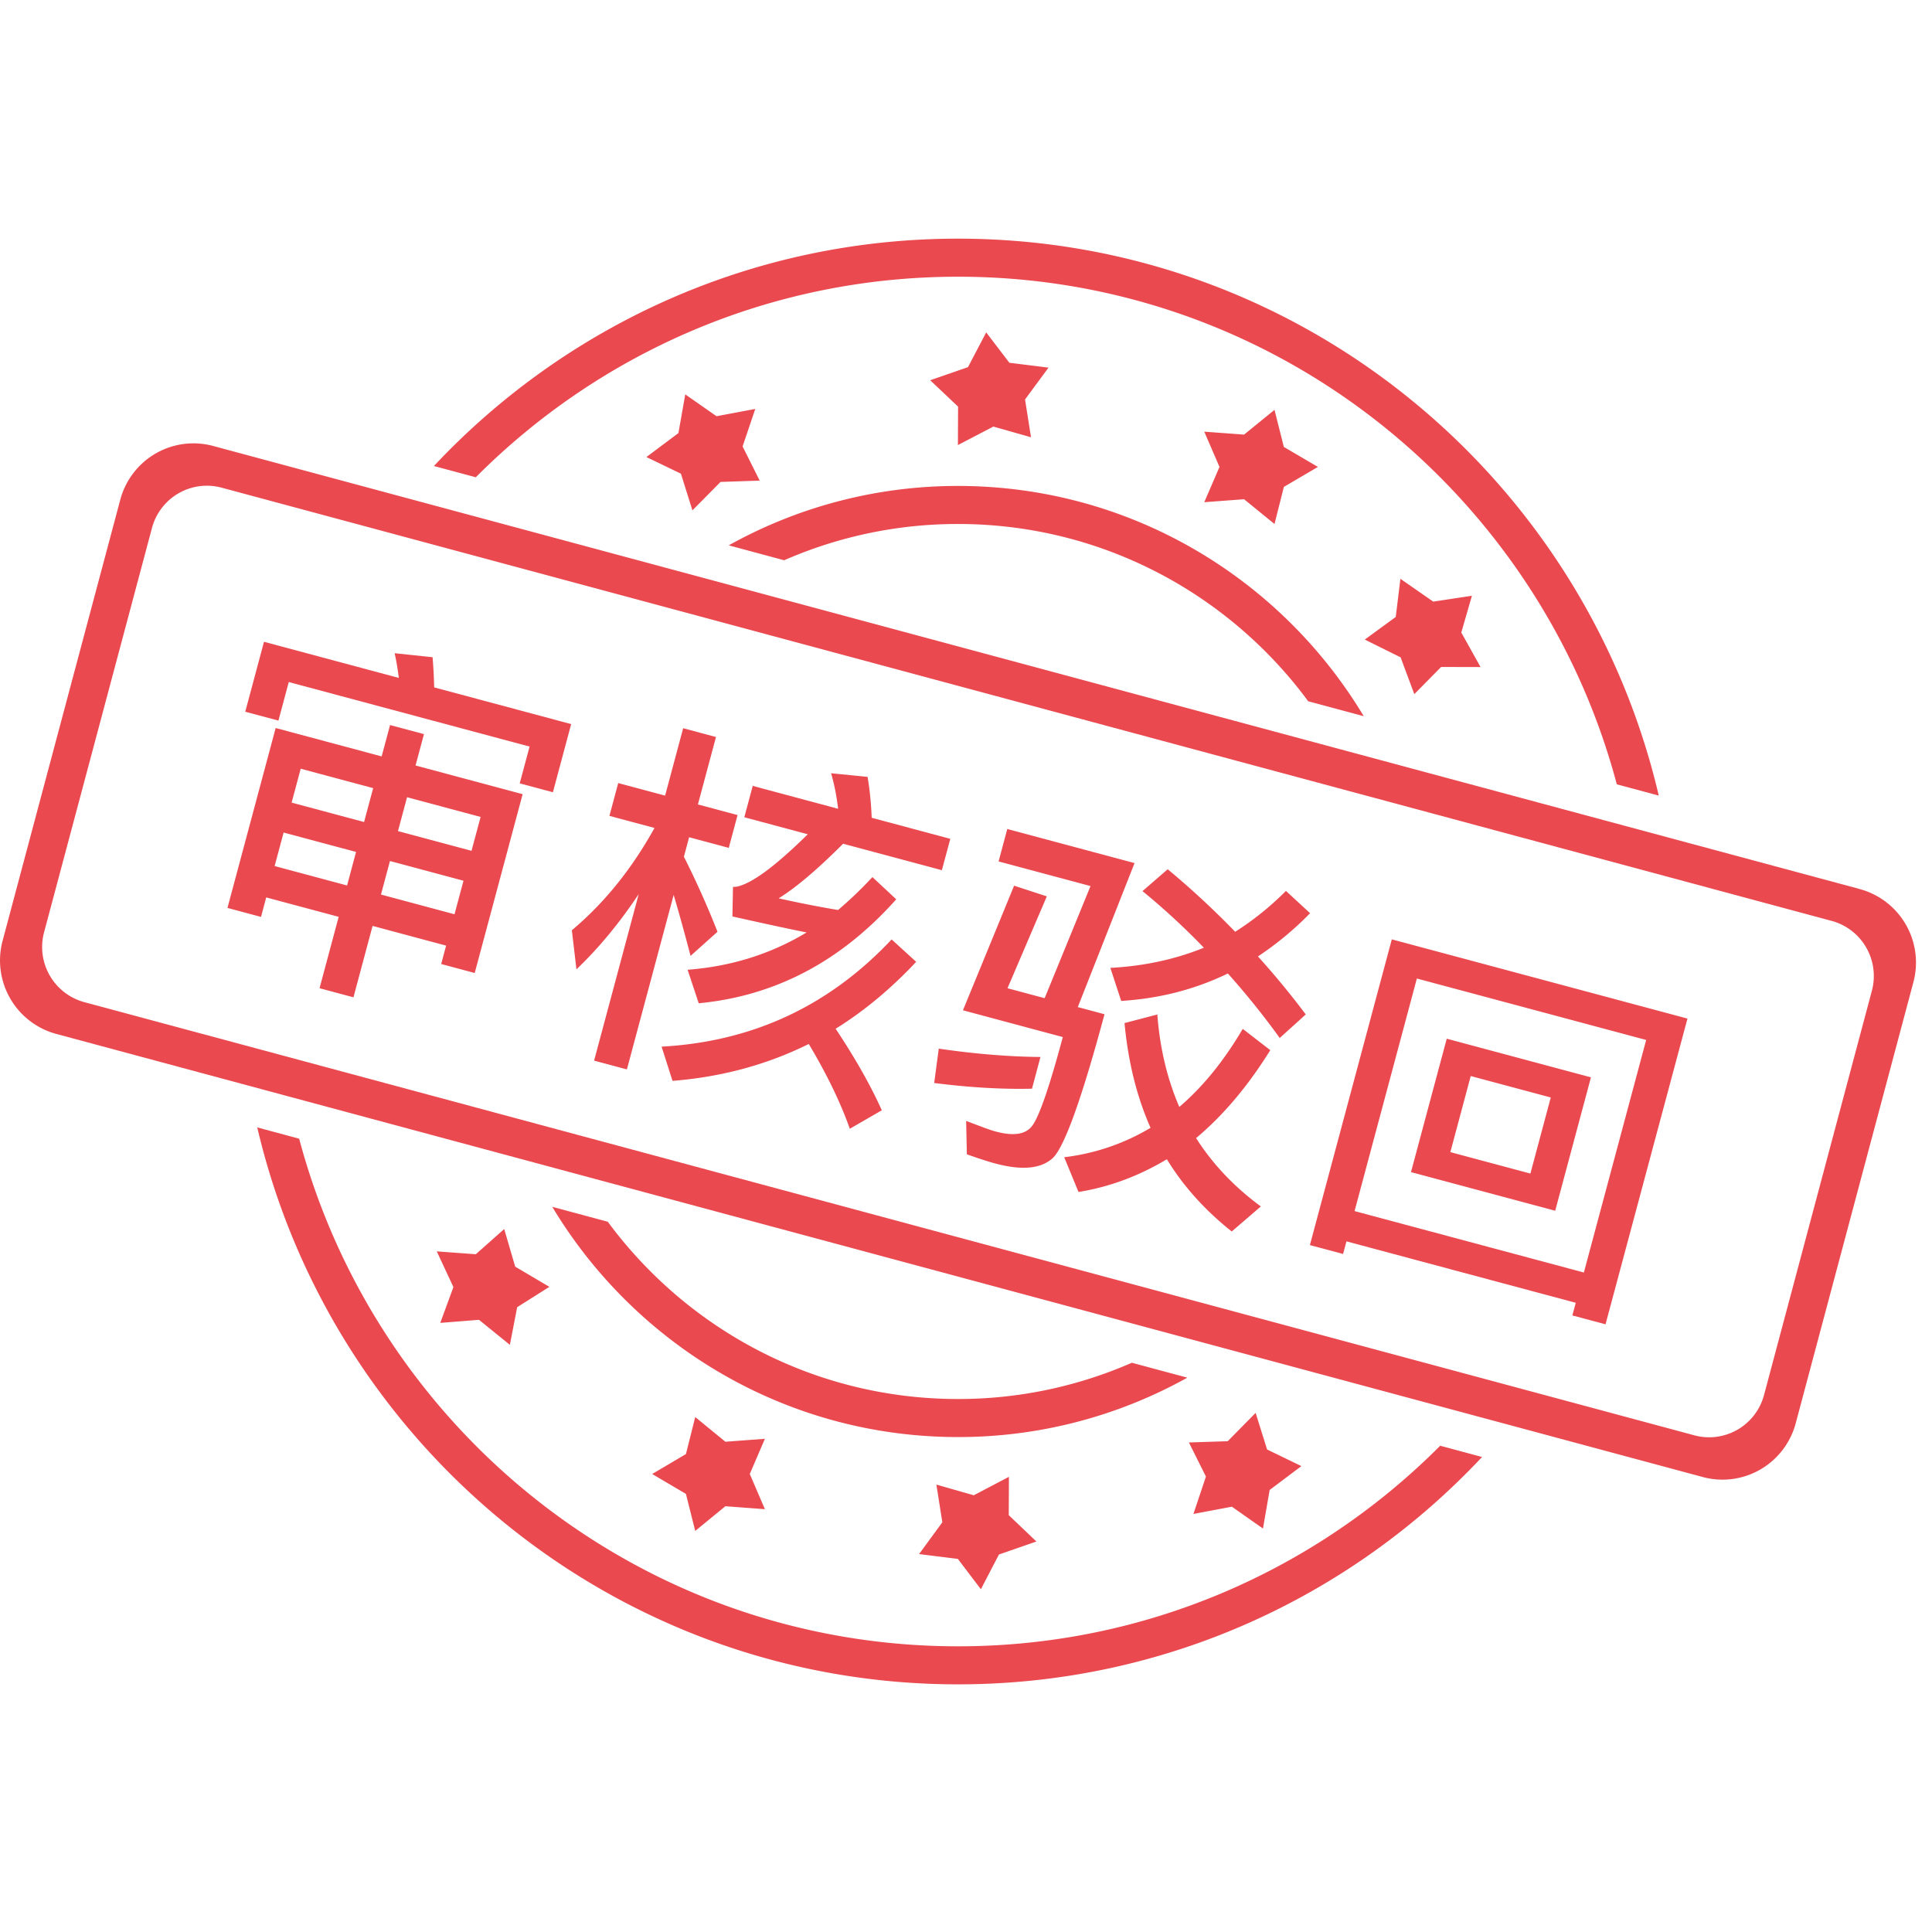 <svg t="1610681165272" class="icon" viewBox="0 0 1360 1024" version="1.1" xmlns="http://www.w3.org/2000/svg" p-id="6794" width="200" height="200"><path d="M674.363 200.852c101.053 0 190.666 49.085 246.541 124.793l39.087 10.509c-58.341-97.118-164.433-162.075-285.642-162.075a330.739 330.739 0 0 0-161.374 41.809l39.02 10.496a304.505 304.505 0 0 1 122.341-25.533h0.027z m201.391-17.421l21.41 17.421 6.589-26.099 23.97-14.067-23.983-14.067-6.575-26.099-21.423 17.421-28.025-2.075 10.725 24.819-10.725 24.832 28.039-2.088zM504.379 124.995l-22.003-15.387-4.81 27.257-22.541 16.869 24.307 11.709 8.084 25.816 19.82-20.022 27.54-0.916-12.045-24.077 8.933-26.381-27.284 5.133z m206.147-37.632l-16.303-21.383-12.84 24.482-26.584 9.203 19.618 18.567-0.108 27.055 24.953-13.002 26.503 7.518-4.204-26.597 16.519-22.42-27.554-3.422z m298.375 168.138l-23.107-16.061-3.288 26.867-21.787 15.912 25.209 12.49 9.661 25.923 18.863-19.133 27.756 0.067-13.555-24.32 7.491-25.869-27.244 4.123zM1309.189 457.836l-1159.195-311.916a53.181 53.181 0 0 0-40.488 5.349 53.504 53.504 0 0 0-24.845 32.525L1.838 494.215a53.598 53.598 0 0 0 37.713 65.59L1198.732 871.747a53.167 53.167 0 0 0 40.488-5.349 53.491 53.491 0 0 0 24.845-32.512l82.823-310.434a53.571 53.571 0 0 0-37.699-65.59z m8.488 71.599l-75.911 284.551a40.125 40.125 0 0 1-18.634 24.387 39.882 39.882 0 0 1-30.356 4.015L59.33 537.438a40.192 40.192 0 0 1-28.295-49.206l75.938-284.564a40.125 40.125 0 0 1 18.634-24.374 39.882 39.882 0 0 1 30.356-4.015l1133.433 304.977c10.24 2.762 18.998 9.499 24.293 18.728 5.309 9.229 6.737 20.184 3.988 30.477zM674.363 26.786c222.181 0 409.048 151.552 463.764 357.322l29.534 7.936C1115.074 167.303 914.195 0 674.363 0 528.928 0 397.843 61.521 305.454 160.04l29.467 7.923C421.799 80.734 541.809 26.786 674.363 26.786z m122.395 764.497a304.465 304.465 0 0 1-122.381 25.533c-101.053 0-190.653-49.085-246.541-124.793l-39.087-10.509c58.355 97.118 164.433 162.075 285.642 162.075a330.739 330.739 0 0 0 161.401-41.809l-39.033-10.496z m-286.141 55.606l-21.221-17.381-6.548 26.058-23.754 14.026 23.754 14.013 6.548 26.058 21.221-17.381 27.823 2.088-10.644-24.792 10.644-24.765-27.823 2.075z m163.665 82.486l16.195 21.342 12.719-24.441 26.368-9.162-19.456-18.526 0.108-27.001-24.738 12.989-26.314-7.518 4.177 26.543-16.371 22.366 27.325 3.409z m-337.112-168.327l21.747 17.624 5.133-26.489 22.676-14.336-24.064-14.201-7.734-26.476-20.008 17.731-27.459-2.021 11.709 25.142-9.243 25.196 27.257-2.156h-0.013zM674.363 990.895c-222.141 0-409.007-151.565-463.764-357.322l-29.507-7.949c52.561 224.741 253.467 392.044 493.272 392.044 145.421 0 276.52-61.507 368.909-160.04l-29.467-7.923c-86.878 87.229-206.888 141.191-339.443 141.191z m192.808-98.277l21.868 15.373 4.716-27.149 22.339-16.802-24.158-11.695-8.057-25.762-19.645 19.941-27.325 0.876 11.992 24.01-8.798 26.301 27.055-5.093z" fill="#E9494F" p-id="6795"></path><path d="M195.993 339.267l7.276-27.149 169.526 45.42-6.939 25.896 23.35 6.252 12.854-47.966-96.431-25.843a371.106 371.106 0 0 0-1.118-21.235l-26.718-2.816c1.253 5.511 2.169 11.183 2.964 17.381l-94.922-25.425-13.191 49.233 23.35 6.252z m52.817 194.762l13.46-50.257 51.766 13.878-3.463 12.948 23.592 6.333 33.738-125.885-75.385-20.197 5.928-22.083-23.862-6.387-5.928 22.083-74.604-19.995-33.927 126.639 23.606 6.333 3.665-13.716 51.011 13.662-13.474 50.257 23.862 6.387z m83.106-103.114l-51.766-13.878 6.387-23.848 51.779 13.878-6.4 23.848z m-75.628-20.264l-51.011-13.676 6.4-23.848 51.011 13.662-6.4 23.848z m-11.965 44.665l-51.011-13.676 6.333-23.592 50.998 13.662-6.319 23.606z m75.628 20.264l-51.766-13.878 6.319-23.606 51.766 13.878-6.319 23.606z m171.911 62.653c53.868-5.147 100.109-29.48 139.021-73.189l-16.761-15.629a286.046 286.046 0 0 1-24.158 23.175 771.597 771.597 0 0 1-41.863-8.232c12.045-7.384 27.176-20.197 45.393-38.427l69.524 18.621 5.928-22.07-55.336-14.821a225.617 225.617 0 0 0-2.883-28.793l-25.708-2.547c2.291 7.68 3.867 16.007 4.985 25.007l-60.133-16.115-5.928 22.083 44.679 11.965c-21.073 20.749-36.824 32.835-47.522 36.231a13.312 13.312 0 0 1-5.12 0.808l-0.404 20.83c18.216 4.069 35.678 7.923 52.197 11.264-24.98 15.064-52.911 23.902-83.739 26.247l7.815 23.579z m-50.567 46.565l32.916-122.84c3.436 11.533 7.464 25.95 11.897 42.914l18.957-16.963a625.691 625.691 0 0 0-23.646-52.844l3.678-13.703 27.904 7.478 6.198-23.094-27.917-7.478 12.719-47.454-23.094-6.198-12.719 47.454-32.997-8.839-6.198 23.094 31.731 8.502c-15.764 28.429-35.032 52.628-58.179 72.003l3.234 27.513c16.061-15.279 30.639-33.132 43.843-52.979l-31.421 117.248 23.094 6.184z m156.915 41.768l22.528-13.002c-8.354-18.567-19.321-37.551-32.499-57.398 20.211-12.531 39.168-28.403 56.684-47.104l-17.26-15.764c-44.126 46.915-97.9 71.949-161.94 75.466l7.68 24.091c34.466-2.735 66.425-11.318 95.919-25.977 12.948 21.693 22.555 41.674 28.888 59.688z m191.043-89.977c27.109-1.711 51.941-8.111 75.075-19.321a548.945 548.945 0 0 1 36.514 45.406l18.324-16.573a577.28 577.28 0 0 0-33.657-40.839 224.296 224.296 0 0 0 36.702-30.424l-17.004-15.71a203.439 203.439 0 0 1-35.732 28.78 592.168 592.168 0 0 0-47.495-44.005l-17.731 15.373a495.144 495.144 0 0 1 43.183 39.855c-20.157 8.205-42.092 12.935-65.819 14.188l7.64 23.269zM700.637 651.021c18.782 5.039 32.189 3.732 40.475-3.84 8.03-7.64 20.318-41.337 36.379-101.228l-18.796-5.039 39.949-101.363-89.587-23.997-6.117 22.838 64.714 17.341-32.296 78.929-26.139-7.006 27.661-64.674-23.013-7.518-36.015 87.714 70.292 18.85c-9.31 34.762-16.478 55.417-21.248 62.033-4.446 6.427-13.002 7.949-26.206 4.406-4.042-1.078-10.698-3.692-20.588-7.411l0.499 23.512c6.979 2.425 13.433 4.689 20.035 6.467z m58.557 20.049c22.164-3.584 42.752-11.399 62.208-23.04 11.722 19.187 27.042 36.069 45.662 50.85l20.493-17.624c-18.634-13.703-33.913-29.763-45.581-48.115 18.944-15.872 36.433-36.487 52.224-61.898l-19.389-14.983c-12.989 22.083-27.702 40.448-44.638 54.946-8.408-19.402-13.716-41.216-15.481-65.078l-23.107 6.05c2.547 27.069 8.502 51.51 18.324 73.728a153.654 153.654 0 0 1-60.766 20.709l10.051 24.455z m-101.592-76.719c25.263 3.234 48.303 4.5 68.851 4.015l5.969-22.326c-20.898-0.162-44.894-1.967-71.599-5.861l-3.207 24.172z m287.838 120.36l2.371-8.879 161.415 43.251-2.385 8.893 23.35 6.238 57.667-215.202-208.115-55.768-57.667 215.215 23.363 6.252z m169.499 13.056l-161.415-43.251 43.857-163.705 161.415 43.251-43.857 163.705z m-20.184-43.493l25.169-93.898-101.511-27.203-25.169 93.912 101.511 27.19z m-17.462-26.166l-56.347-15.091 14.349-53.558 56.347 15.091-14.349 53.558z" fill="#E9494F" p-id="6796"></path></svg>